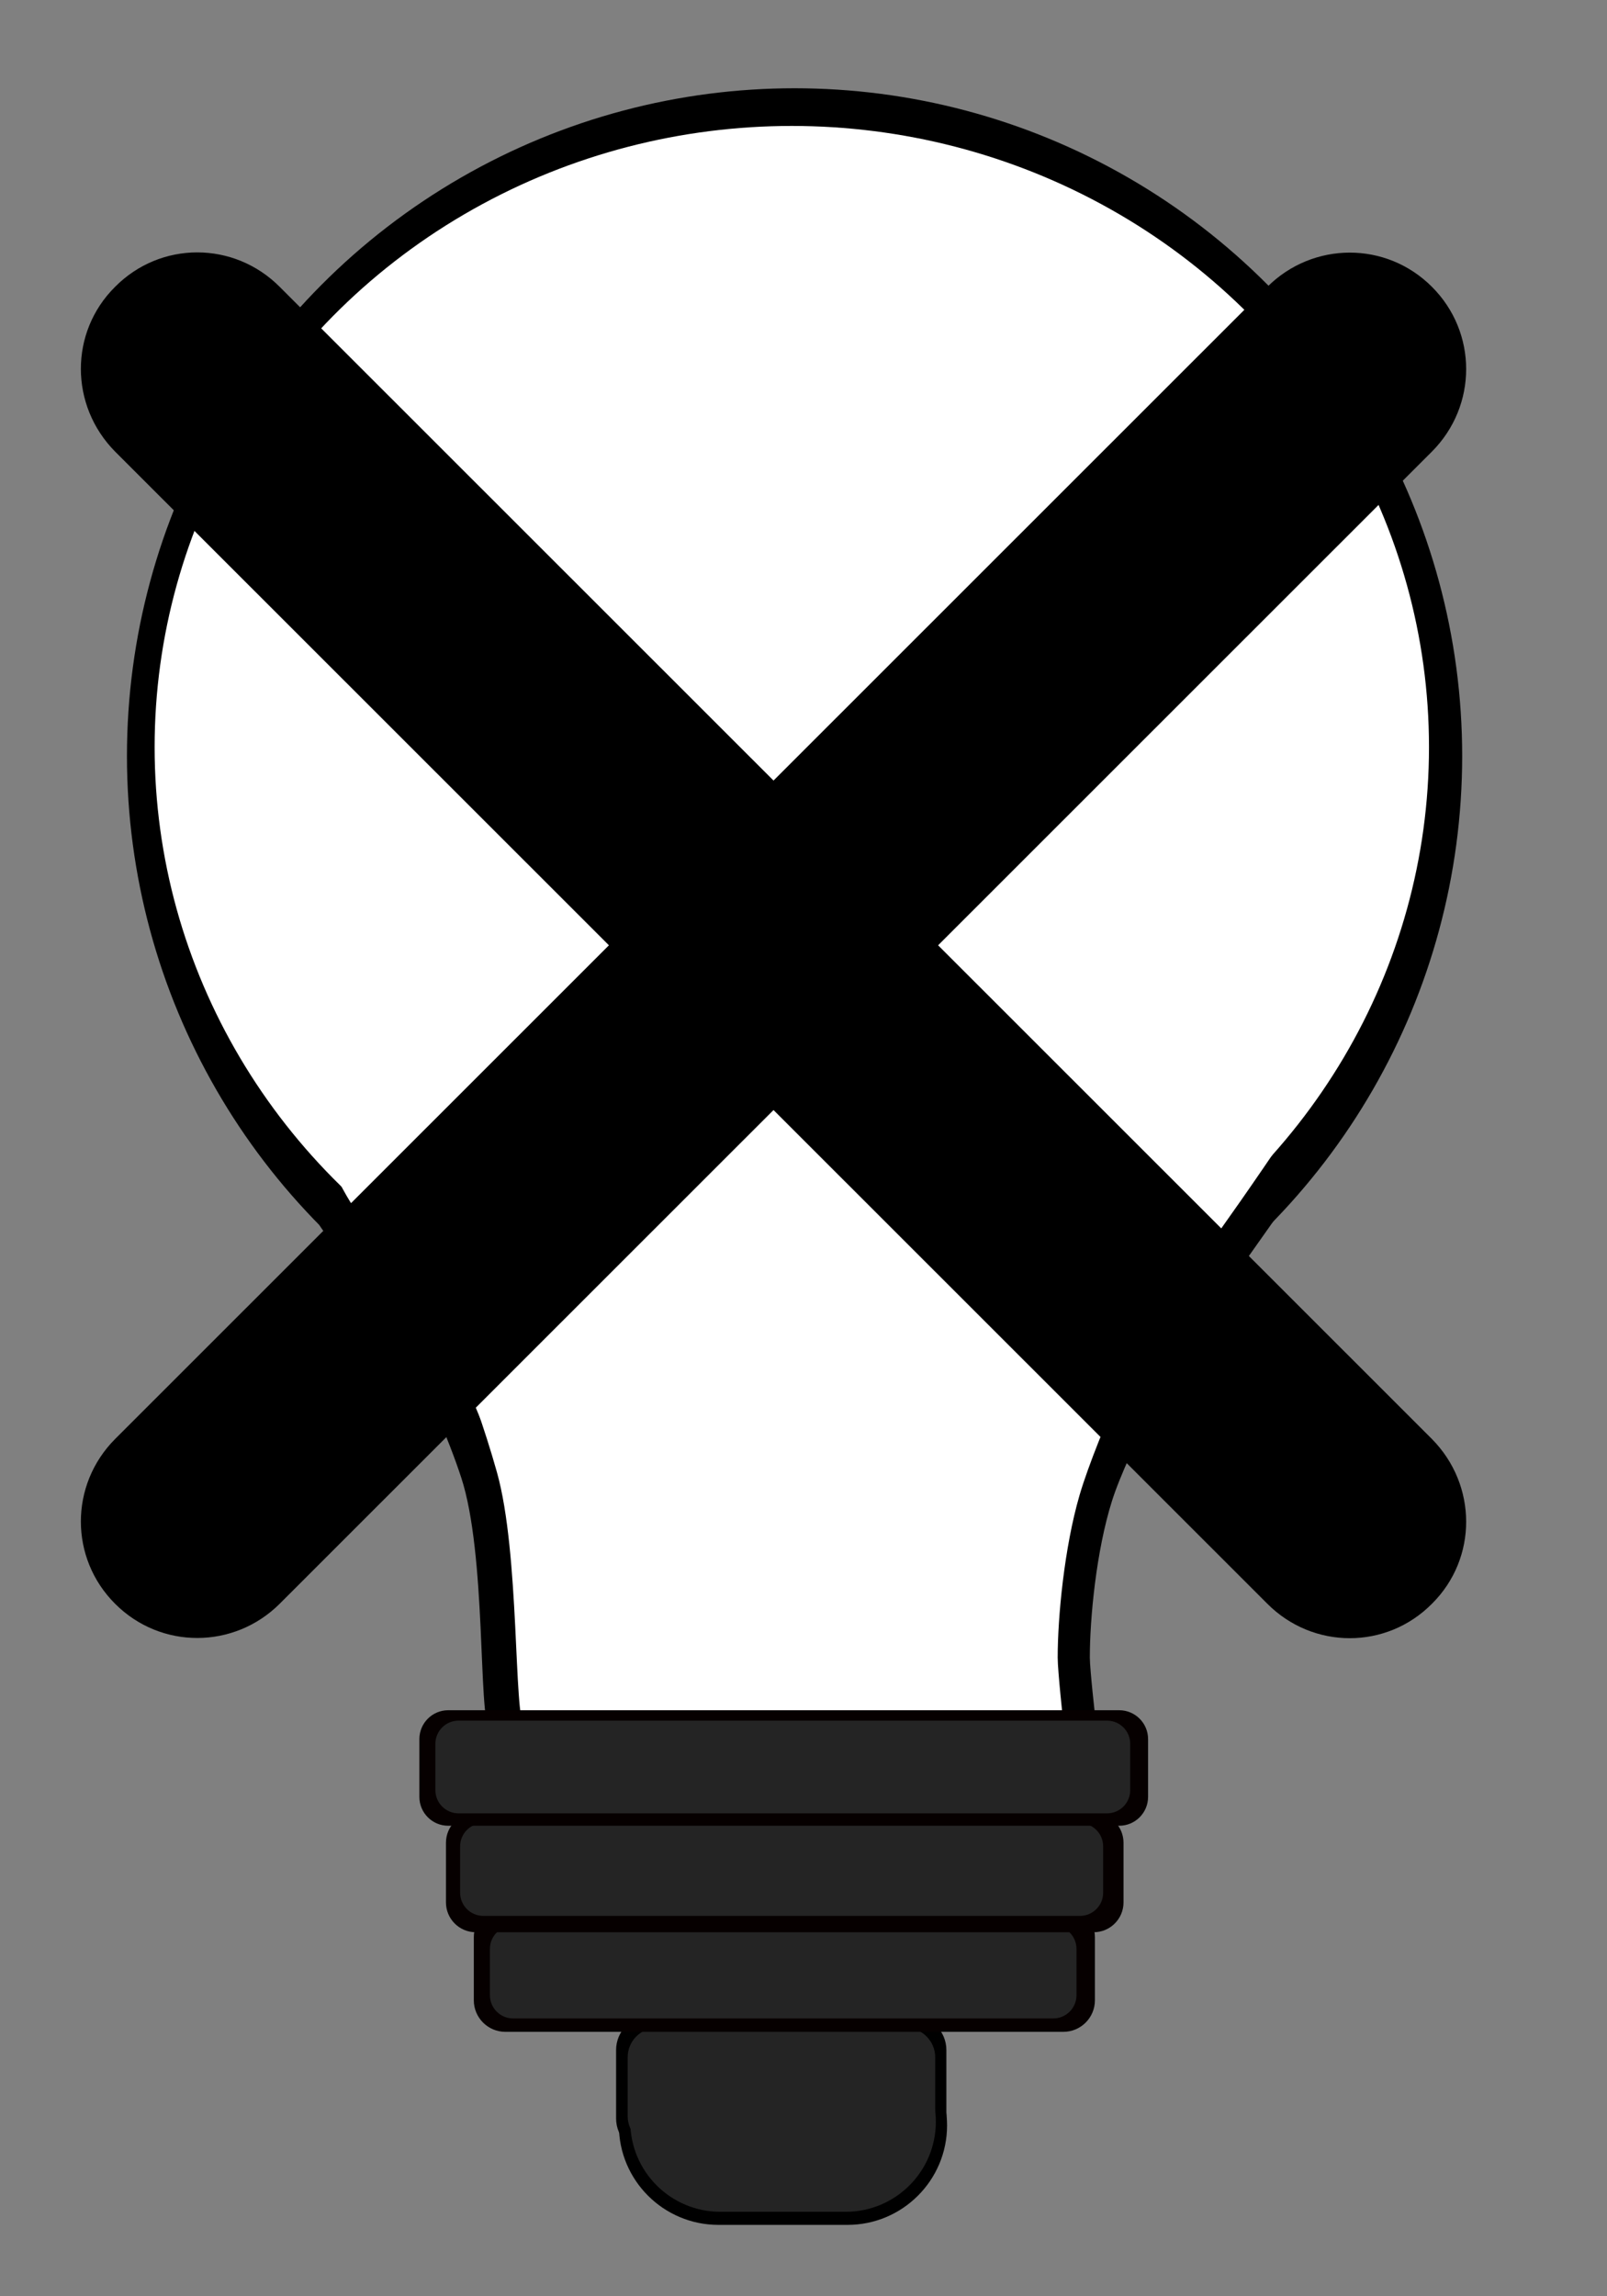 <?xml version="1.0" encoding="UTF-8" standalone="no"?>
<!DOCTYPE svg PUBLIC "-//W3C//DTD SVG 1.1//EN" "http://www.w3.org/Graphics/SVG/1.1/DTD/svg11.dtd">
<svg width="100%" height="100%" viewBox="0 0 42 60" version="1.1" xmlns="http://www.w3.org/2000/svg" xmlns:xlink="http://www.w3.org/1999/xlink" xml:space="preserve" xmlns:serif="http://www.serif.com/" style="fill-rule:evenodd;clip-rule:evenodd;stroke-linecap:round;stroke-linejoin:round;stroke-miterlimit:1.5;">
    <rect x="0" y="0" width="42" height="60" fill="#808080" stroke="none"/>
    <g id="Vector-3-3x" serif:id="Vector 3@3x" transform="matrix(0.188,0,0,0.188,29.95,21.529)">
        <g transform="matrix(6.443,0,0,6.443,-344.055,-440.037)">
            <g id="Ebene1">
                <g transform="matrix(1.075,0,0,1.075,-4.279,-6.526)">
                    <circle cx="46.602" cy="68.24" r="13.4"/>
                </g>
                <g transform="matrix(1,0,0,1,-0.333,1)">
                    <path d="M52.232,86.655C52.232,86.655 52.107,85.568 52.107,85.28C52.107,84.4 52.249,82.903 52.603,81.78C52.978,80.592 54.207,78.406 54.357,78.155C54.661,77.643 55.522,76.592 57.238,74.023C57.783,73.208 58.835,70.676 58.982,70.53C59.513,69.999 59.467,66.434 59.857,65.655C59.989,65.39 58.327,60 57.482,59.155C56.657,58.33 54.849,55.401 53.107,54.53C51.846,53.899 49.845,52.905 48.357,52.905C47.944,52.905 44.97,52.291 44.232,52.53C43.577,52.741 42.423,52.713 41.857,53.28C41.561,53.575 40.765,53.621 40.482,53.905C39.806,54.58 37.089,56.047 36.357,56.78C35.035,58.101 34.726,61.165 33.857,62.905C33.527,63.563 33.42,69.657 33.982,70.78C34.346,71.509 35.825,75.38 36.482,76.036C37.478,77.033 38.773,79.489 39.357,81.28C39.928,83.034 39.733,86.531 39.982,86.78C40.248,87.046 52.232,87.05 52.232,86.655Z" style="fill:white;stroke:black;stroke-width:0.83px;"/>
                </g>
                <g transform="matrix(1.026,0,0,1,-2.055,-1.6)">
                    <circle cx="46.602" cy="68.24" r="13.4" style="fill:white;"/>
                </g>
                <g transform="matrix(0.949,0,0,1,2.046,1)">
                    <g id="Ebene2">
                        <path d="M52.232,86.655C52.232,86.655 52.107,85.568 52.107,85.28C52.107,84.4 52.258,82.906 52.603,81.78C52.999,80.491 54.329,77.797 54.478,77.546C54.783,77.034 56.304,74.549 57.238,73.292C58.297,71.868 58.835,69.336 58.982,69.19C59.513,68.659 56.909,67.53 57.299,66.751C57.431,66.486 56.5,61.218 55.655,60.373C54.83,59.548 54.361,57.228 52.619,56.357C51.358,55.726 50.211,54.366 48.722,54.366C48.309,54.366 45.822,53.631 45.084,53.869C44.429,54.081 43.641,54.053 43.075,54.619C42.779,54.915 42.714,57.519 41.334,56.219C40.639,55.564 38.551,57.265 37.818,57.998C36.497,59.319 34.726,61.165 33.857,62.905C33.527,63.563 33.42,70.022 33.982,71.145C34.346,71.874 36.069,75.136 36.725,75.792C37.722,76.789 38.814,79.448 39.357,81.28C39.881,83.049 39.733,86.531 39.982,86.78C40.248,87.046 52.232,87.05 52.232,86.655Z" style="fill:white;"/>
                    </g>
                </g>
                <g transform="matrix(1,0,0,1,-0.082,0.164)">
                    <g transform="matrix(1.074,0,0,1.105,-3.38,-10.196)">
                        <g transform="matrix(0.46,0,0,1.942,24.545,-73.904)">
                            <path d="M53.051,87.64C53.051,87.088 51.102,86.64 48.702,86.64L43.067,86.64C40.666,86.64 38.718,87.088 38.718,87.64C38.718,88.192 40.666,88.64 43.067,88.64L48.702,88.64C51.102,88.64 53.051,88.192 53.051,87.64Z"/>
                        </g>
                        <g transform="matrix(1.157,0,0,1.125,-7.792,-17.311)">
                            <path d="M49.029,99.673C49.029,99.345 48.762,99.079 48.434,99.079L43.888,99.079C43.56,99.079 43.294,99.345 43.294,99.673L43.294,100.861C43.294,101.189 43.56,101.455 43.888,101.455L48.434,101.455C48.762,101.455 49.029,101.189 49.029,100.861L49.029,99.673Z"/>
                        </g>
                    </g>
                    <g transform="matrix(1,0,0,1,0,-0.164)">
                        <g transform="matrix(0.46,0,0,1.942,24.545,-73.904)">
                            <path d="M53.051,87.64C53.051,87.088 51.158,86.64 48.825,86.64L42.943,86.64C40.611,86.64 38.718,87.088 38.718,87.64C38.718,88.192 40.611,88.64 42.943,88.64L48.825,88.64C51.158,88.64 53.051,88.192 53.051,87.64Z" style="fill:rgb(36,36,36);"/>
                        </g>
                        <g transform="matrix(1.157,0,0,1.069,-7.792,-11.649)">
                            <path d="M49.029,99.673C49.029,99.345 48.783,99.079 48.48,99.079L43.843,99.079C43.54,99.079 43.294,99.345 43.294,99.673L43.294,100.861C43.294,101.189 43.54,101.455 43.843,101.455L48.48,101.455C48.783,101.455 49.029,101.189 49.029,100.861L49.029,99.673Z" style="fill:rgb(36,36,36);"/>
                        </g>
                    </g>
                </g>
                <g>
                    <g transform="matrix(0.935,0,0,1.361,2.696,-26.286)">
                        <path d="M53.051,87.14C53.051,86.864 52.725,86.64 52.323,86.64L39.446,86.64C39.044,86.64 38.718,86.864 38.718,87.14L38.718,88.14C38.718,88.416 39.044,88.64 39.446,88.64L52.323,88.64C52.725,88.64 53.051,88.416 53.051,88.14L53.051,87.14Z" style="fill:rgb(6,0,0);"/>
                    </g>
                    <g transform="matrix(0.883,0,0,1,5.057,5.424)">
                        <path d="M53.051,87.14C53.051,86.864 52.797,86.64 52.484,86.64L39.284,86.64C38.972,86.64 38.718,86.864 38.718,87.14L38.718,88.14C38.718,88.416 38.972,88.64 39.284,88.64L52.484,88.64C52.797,88.64 53.051,88.416 53.051,88.14L53.051,87.14Z" style="fill:rgb(36,36,36);"/>
                    </g>
                </g>
                <g>
                    <g transform="matrix(1.02,0,0,1.287,-1.196,-21.875)">
                        <path d="M53.051,87.14C53.051,86.864 52.768,86.64 52.42,86.64L39.349,86.64C39,86.64 38.718,86.864 38.718,87.14L38.718,88.14C38.718,88.416 39,88.64 39.349,88.64L52.42,88.64C52.768,88.64 53.051,88.416 53.051,88.14L53.051,87.14Z" style="fill:rgb(6,0,0);"/>
                    </g>
                    <g transform="matrix(0.968,0,0,1,1.123,3.212)">
                        <path d="M53.051,87.14C53.051,86.864 52.82,86.64 52.535,86.64L39.234,86.64C38.949,86.64 38.718,86.864 38.718,87.14L38.718,88.14C38.718,88.416 38.949,88.64 39.234,88.64L52.535,88.64C52.82,88.64 53.051,88.416 53.051,88.14L53.051,87.14Z" style="fill:rgb(36,36,36);"/>
                    </g>
                </g>
                <g>
                    <g transform="matrix(1.097,0,0,1.246,-4.751,-20.538)">
                        <path d="M53.051,87.14C53.051,86.864 52.797,86.64 52.483,86.64L39.285,86.64C38.972,86.64 38.718,86.864 38.718,87.14L38.718,88.14C38.718,88.416 38.972,88.64 39.285,88.64L52.483,88.64C52.797,88.64 53.051,88.416 53.051,88.14L53.051,87.14Z" style="fill:rgb(6,0,0);"/>
                    </g>
                    <g transform="matrix(1.046,0,0,1,-2.431,1)">
                        <path d="M53.051,87.14C53.051,86.864 52.837,86.64 52.573,86.64L39.196,86.64C38.932,86.64 38.718,86.864 38.718,87.14L38.718,88.14C38.718,88.416 38.932,88.64 39.196,88.64L52.573,88.64C52.837,88.64 53.051,88.416 53.051,88.14L53.051,87.14Z" style="fill:rgb(36,36,36);"/>
                    </g>
                </g>
            </g>
        </g>
        <g id="Cancel" transform="matrix(8.091,0,0,8.091,-3571.36,-9020.78)">
            <path d="M435,1114.17L443.484,1105.69C444.266,1104.91 445.527,1104.9 446.314,1105.69C447.095,1106.47 447.099,1107.73 446.312,1108.52L437.828,1117L446.312,1125.48C447.094,1126.27 447.1,1127.53 446.314,1128.31C445.533,1129.1 444.271,1129.1 443.484,1128.31L435,1119.83L426.516,1128.31C425.734,1129.09 424.473,1129.1 423.686,1128.31C422.905,1127.53 422.901,1126.27 423.688,1125.48L432.172,1117L423.688,1108.52C422.906,1107.73 422.9,1106.47 423.686,1105.69C424.467,1104.9 425.729,1104.9 426.516,1105.69L435,1114.17Z"/>
        </g>
    </g>
</svg>
